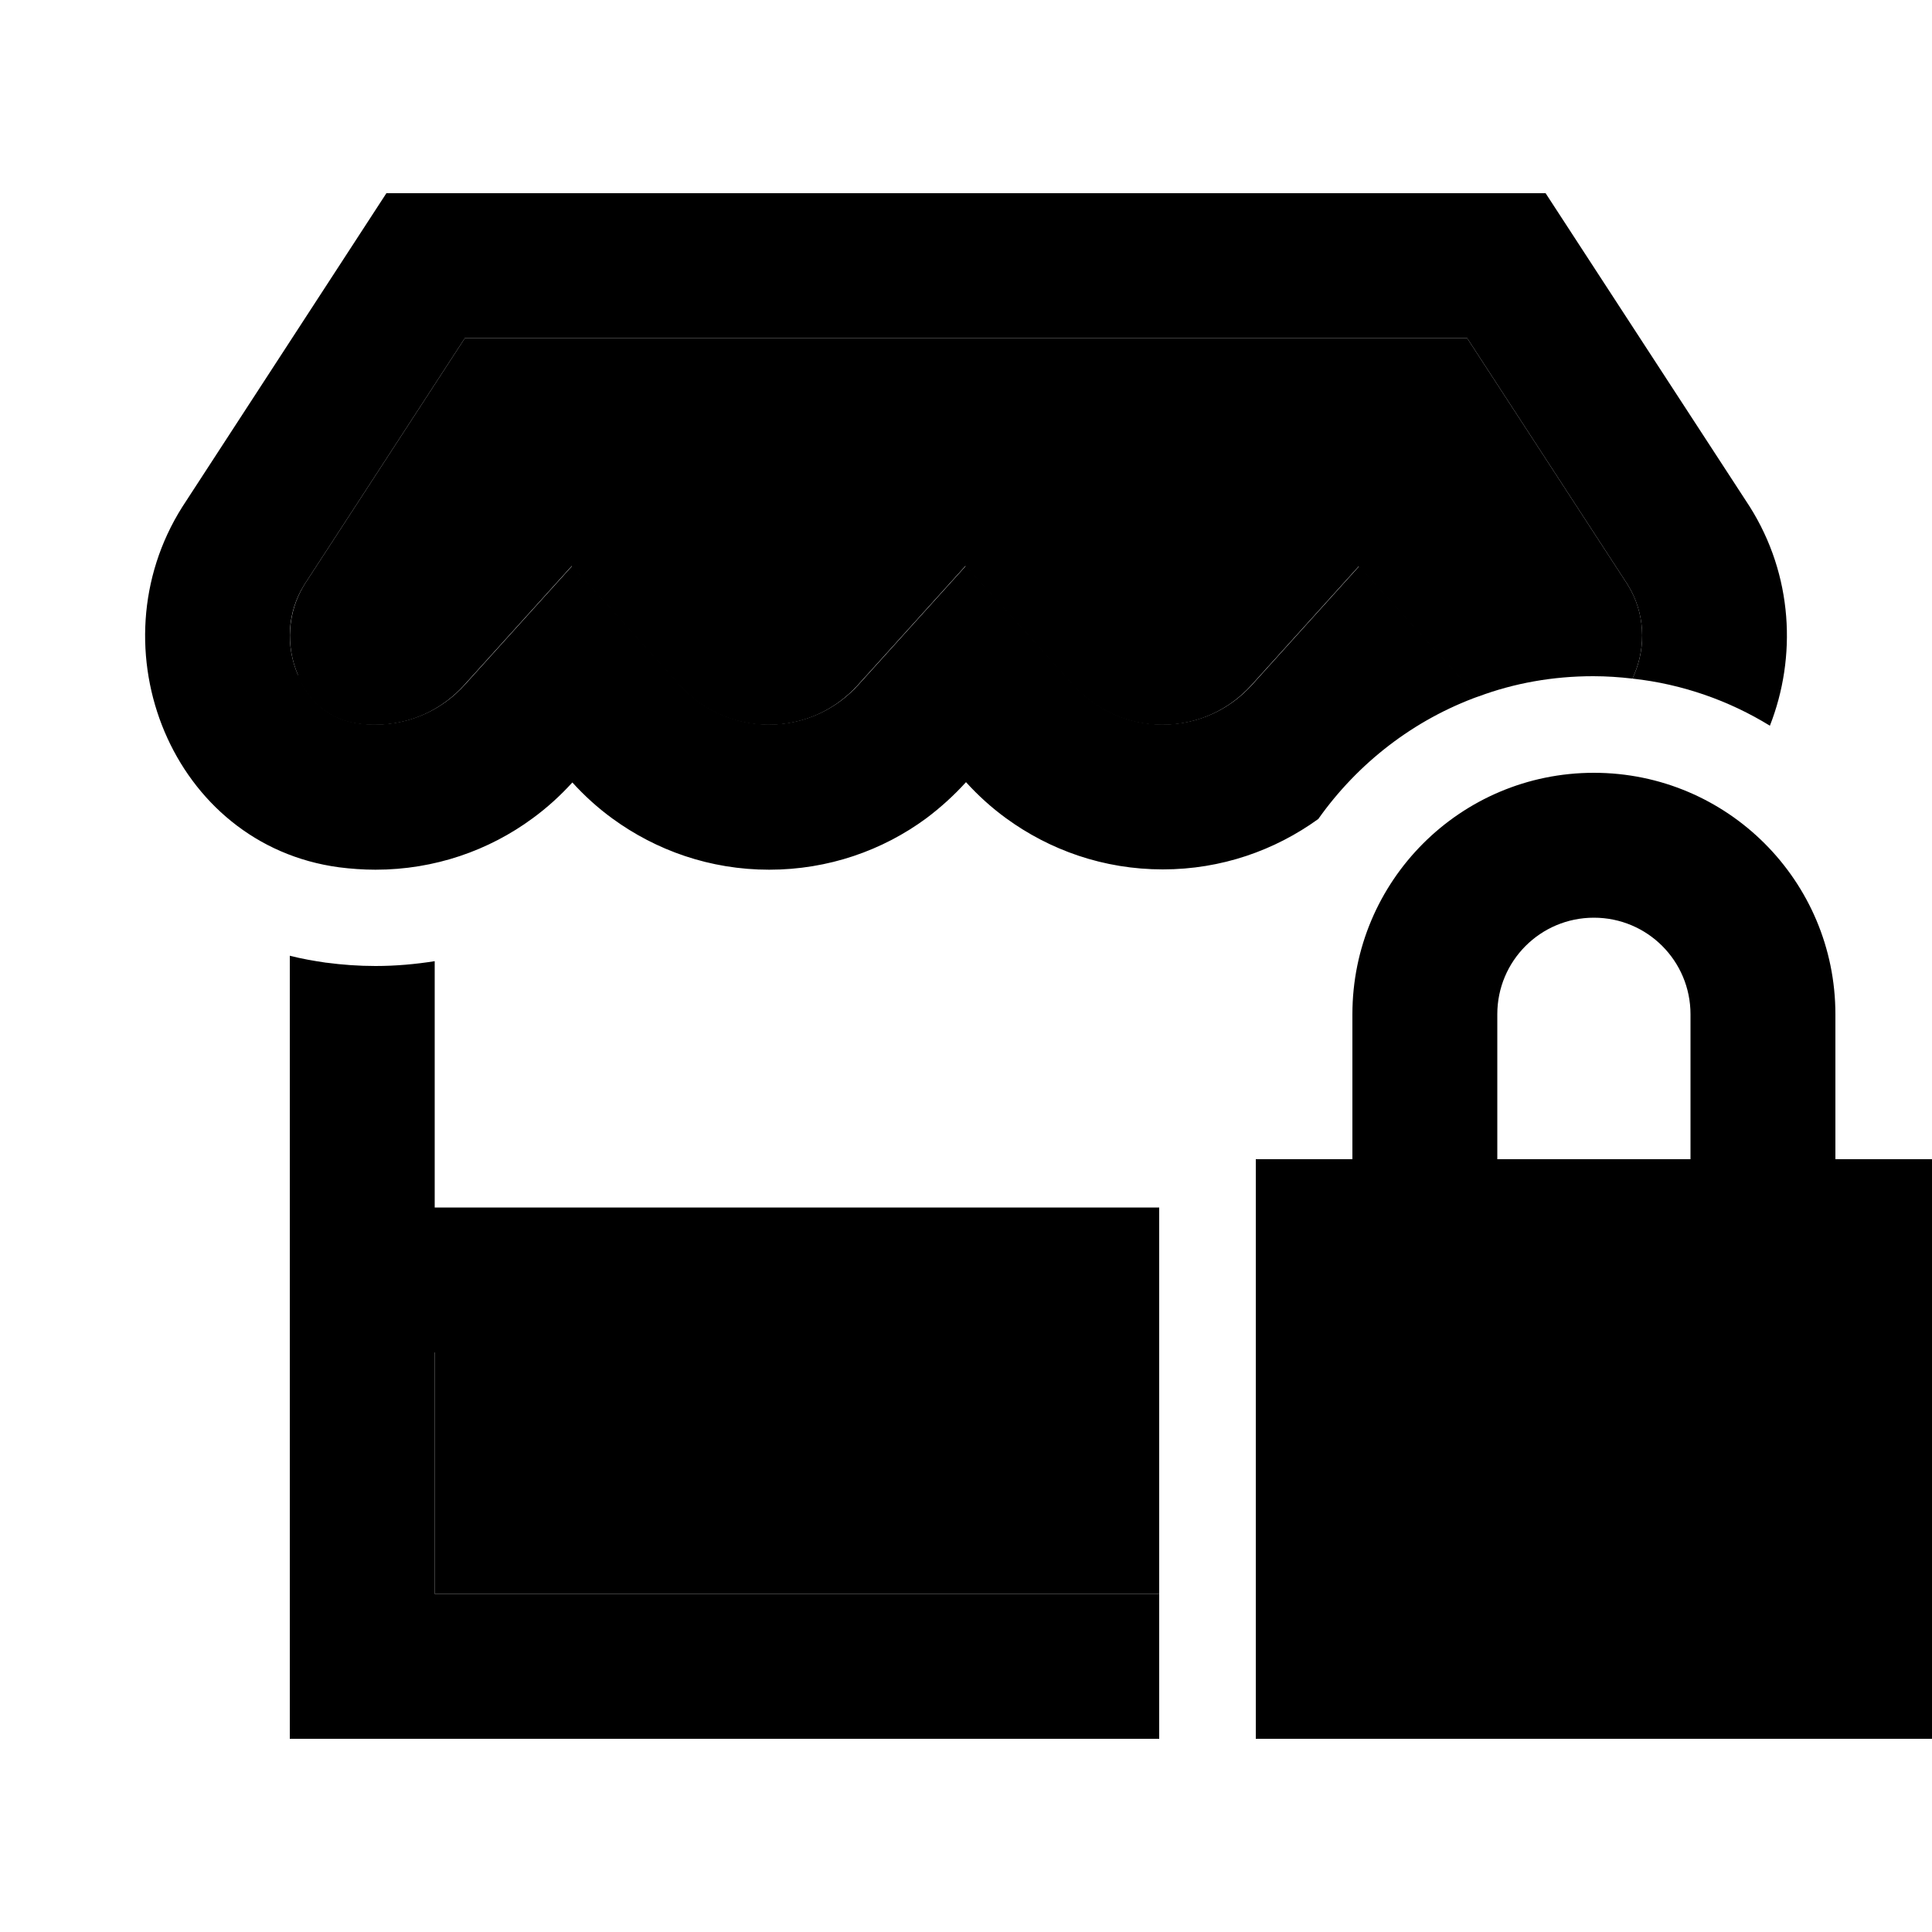 <svg xmlns="http://www.w3.org/2000/svg" width="24" height="24" viewBox="0 0 640 512"><path class="pr-icon-duotone-secondary" d="M98.7 159.6c-4.1-9.6-3.5-20.8 2.1-29.9L154 48l332 0 53.2 81.7c5.7 9.2 6.2 20.3 2.1 29.9c-.2 .4-.3 .8-.5 1.2c-4.3-.5-8.6-.8-13-.8c-13.4 0-26.2 2.3-38 6.7c-1.5-1.3-2.8-2.5-4.1-3.9l-35.6-39.2-35.5 39.3c-7.3 8.1-17.7 13.2-29.6 13.2c-11.8 0-22.3-5.1-29.6-13.2l-35.6-39.4-35.6 39.4c-7.3 8.1-17.7 13.2-29.6 13.2c-11.8 0-22.3-5.1-29.6-13.2l-35.6-39.4-35.6 39.4c-7.3 8.1-17.7 13.2-29.6 13.2c-1.8 0-3.8-.1-5.8-.4c-8.9-1.2-16-6.8-19.9-16zM144 384l240 0 0 80-240 0 0-80z"/><path class="pr-icon-duotone-primary" d="M579.6 103.8c14.4 22.8 15.6 49.9 6.7 72.6c-13.5-8.3-29-13.8-45.5-15.6c.2-.4 .3-.8 .5-1.2c4.1-9.5 3.6-20.7-2.1-29.9L486 48 154 48l-53.2 81.7c-5.7 9.1-6.2 20.3-2.1 29.9c3.9 9.3 11 14.8 19.9 16c2 .3 4 .4 5.8 .4c11.8 0 22.3-5.1 29.6-13.2l35.6-39.4 35.6 39.4c7.3 8.1 17.8 13.2 29.6 13.2c11.8 0 22.3-5.1 29.6-13.2l35.6-39.4 35.6 39.4c7.3 8.1 17.8 13.2 29.6 13.2c11.9 0 22.3-5.1 29.6-13.2l35.5-39.3 35.6 39.2c1.3 1.4 2.6 2.7 4.1 3.9c-21.7 7.8-40.2 22.2-53.3 40.7c-14.4 10.4-32.1 16.7-51.5 16.7c-19.6 0-37.5-6.4-52-17c-4.8-3.5-9.2-7.5-13.2-11.9c-4 4.4-8.4 8.4-13.2 12c-14.4 10.6-32.4 17-52 17c-19.6 0-37.5-6.4-52-17c-4.8-3.5-9.2-7.5-13.2-11.9c-4 4.4-8.4 8.4-13.2 11.9c-14.4 10.6-32.4 17-52 17c-4.1 0-8.2-.3-12.1-.8c-55.3-7.4-81.5-72.6-51.9-119.4L128 0 512 0l67.6 103.8zM144 336l240 0 0 48-240 0 0 80 240 0 0 48-240 0-48 0 0-48 0-80 0-48 0-83.4c3.9 1 7.9 1.7 12 2.3l.1 0c5.3 .7 10.7 1.1 16.3 1.1c6.7 0 13.3-.6 19.6-1.6l0 81.6zm384-96c-17.7 0-32 14.3-32 32l0 48 64 0 0-48c0-17.7-14.3-32-32-32zm-80 32c0-44.2 35.8-80 80-80s80 35.8 80 80l0 48 32 0 0 192-224 0 0-192 32 0 0-48z"/></svg>